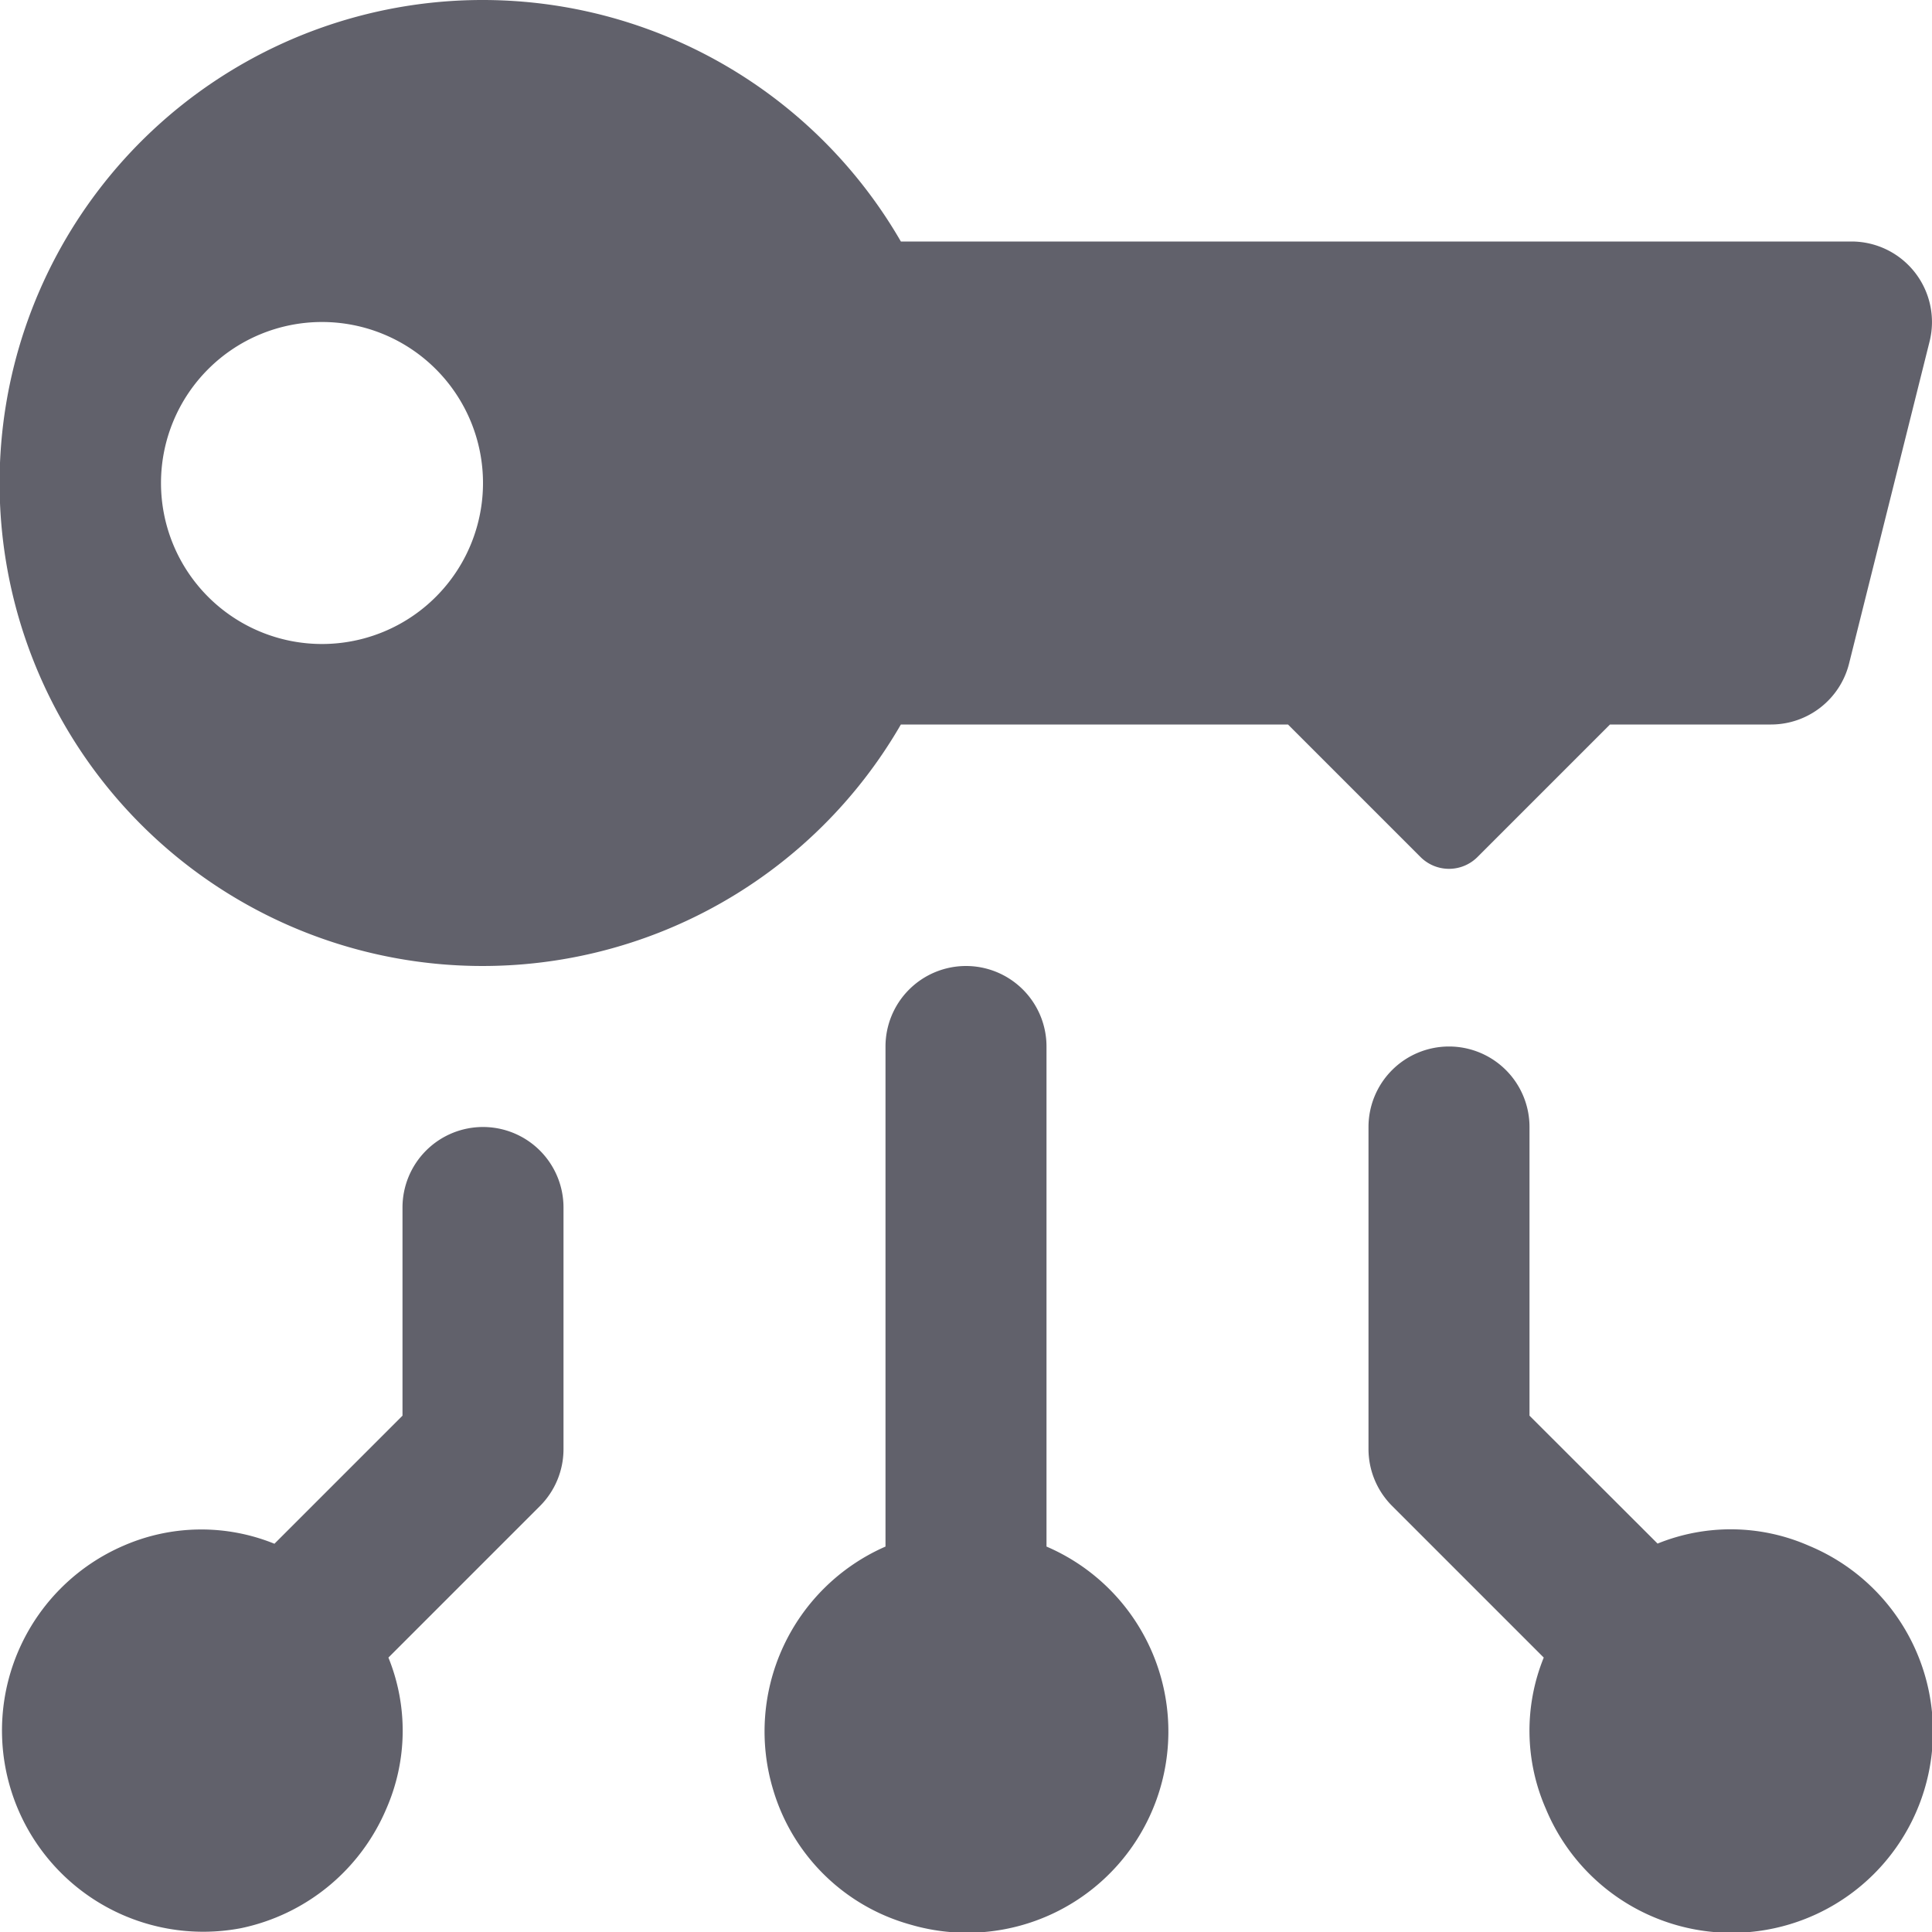 <svg xmlns="http://www.w3.org/2000/svg" height="24" width="24" viewBox="0 0 24 24"><path d="M23.788,3.385A1,1,0,0,0,23,3H11.191a6,6,0,1,0,0,6H16l1.646,1.646a.5.5,0,0,0,.708,0L20,9h2a1,1,0,0,0,.97-.758l1-4A1,1,0,0,0,23.788,3.385ZM4,8A2,2,0,1,1,6,6,2,2,0,0,1,4,8Z" fill="#61616b"></path><path d="M5,15v2.586L3.409,19.177a2.415,2.415,0,0,0-1.876.025,2.5,2.5,0,0,0,1.458,4.751A2.518,2.518,0,0,0,4.8,22.467a2.415,2.415,0,0,0,.025-1.876l1.884-1.884A1,1,0,0,0,7,18V15a1,1,0,0,0-1-1H6A1,1,0,0,0,5,15Z" fill="#61616b" data-color="color-2"></path><path d="M22.467,19.2a2.415,2.415,0,0,0-1.876-.025L19,17.586V14a1,1,0,0,0-1-1h0a1,1,0,0,0-1,1v4a1,1,0,0,0,.293.707l1.884,1.884a2.415,2.415,0,0,0,.025,1.876A2.5,2.5,0,1,0,22.467,19.2Z" fill="#61616b" data-color="color-2"></path><path d="M13,19.212V13a1,1,0,0,0-1-1h0a1,1,0,0,0-1,1v6.212a2.507,2.507,0,0,0-1.394,3.026,2.466,2.466,0,0,0,1.7,1.669A2.5,2.5,0,0,0,13,19.212Z" fill="#61616b" data-color="color-2"></path></svg>